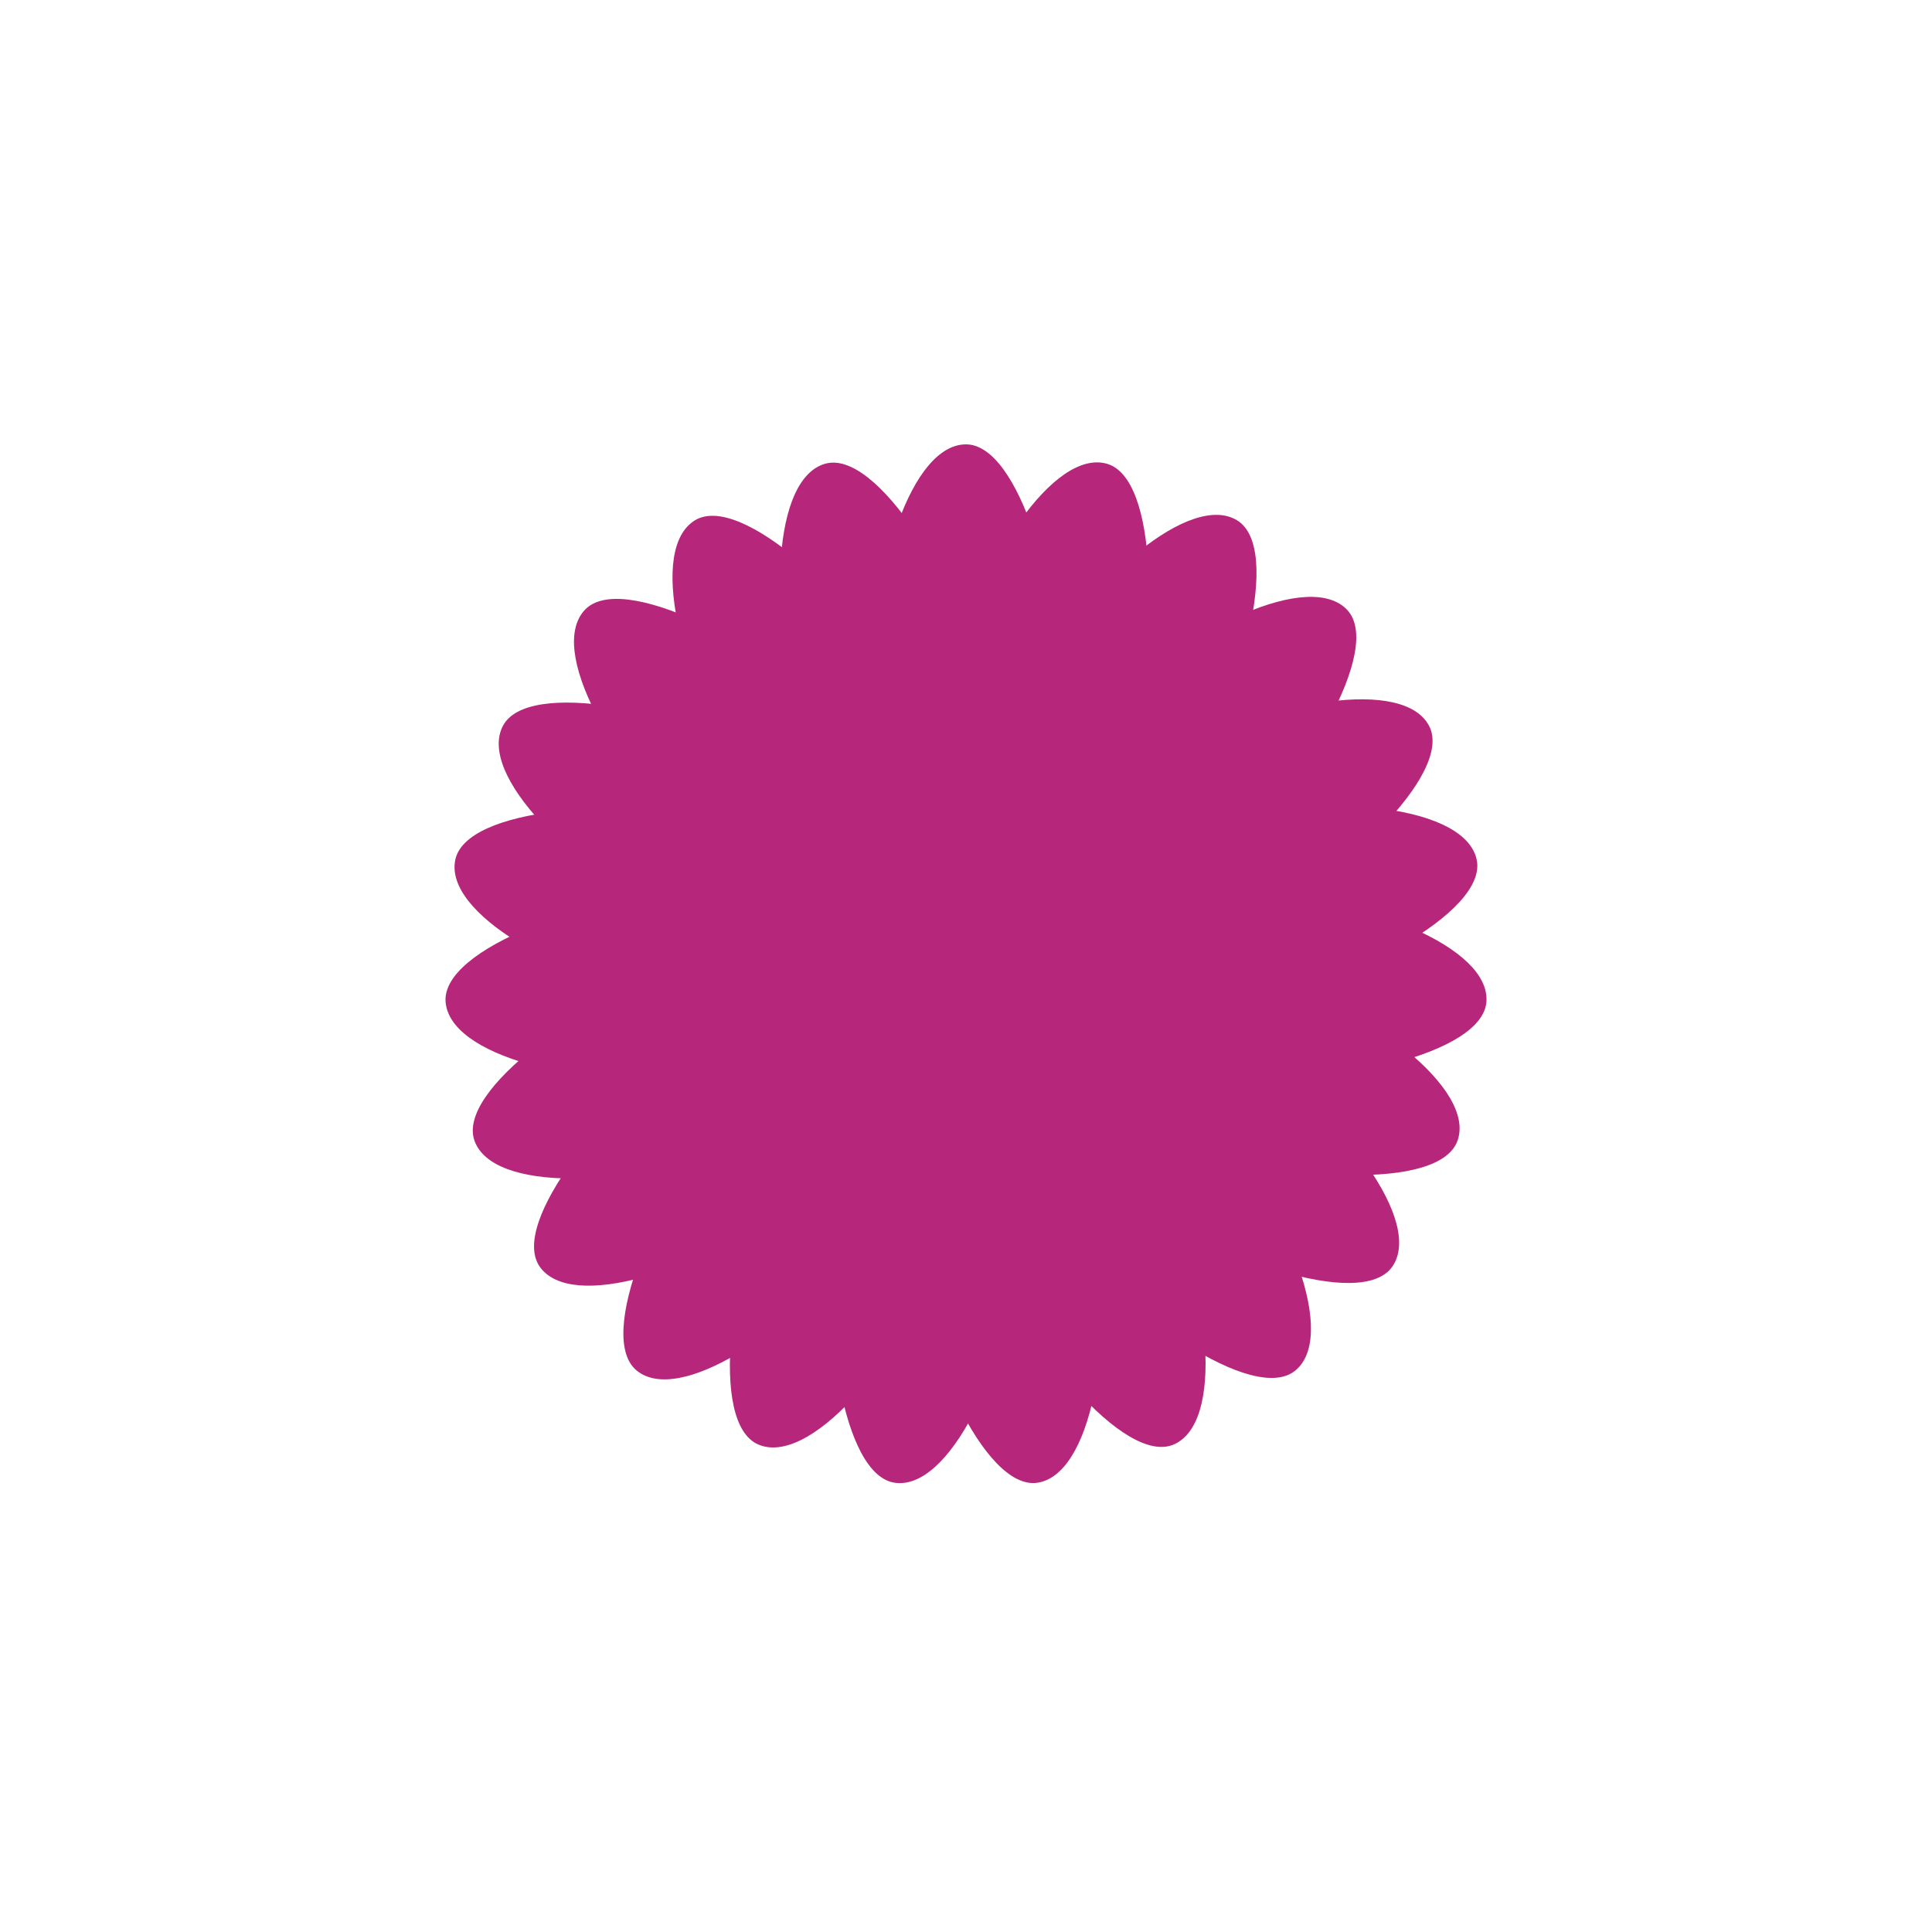 <?xml version="1.0" encoding="utf-8"?>
<svg xmlns="http://www.w3.org/2000/svg" xmlns:xlink="http://www.w3.org/1999/xlink" style="margin: auto; background: rgb(255, 255, 255); display: block; shape-rendering: auto;" width="656px" height="656px" viewBox="0 0 100 100" preserveAspectRatio="xMidYMid">
<g transform="rotate(0 50 50)">
  <rect x="45" y="23" rx="5" ry="14" width="10" height="28" fill="#b6277b">
    <animate attributeName="opacity" values="1;0" keyTimes="0;1" dur="1.087s" begin="-1.04s" repeatCount="indefinite"></animate>
  </rect>
</g><g transform="rotate(15.652 50 50)">
  <rect x="45" y="23" rx="5" ry="14" width="10" height="28" fill="#b6277b">
    <animate attributeName="opacity" values="1;0" keyTimes="0;1" dur="1.087s" begin="-0.992s" repeatCount="indefinite"></animate>
  </rect>
</g><g transform="rotate(31.304 50 50)">
  <rect x="45" y="23" rx="5" ry="14" width="10" height="28" fill="#b6277b">
    <animate attributeName="opacity" values="1;0" keyTimes="0;1" dur="1.087s" begin="-0.945s" repeatCount="indefinite"></animate>
  </rect>
</g><g transform="rotate(46.957 50 50)">
  <rect x="45" y="23" rx="5" ry="14" width="10" height="28" fill="#b6277b">
    <animate attributeName="opacity" values="1;0" keyTimes="0;1" dur="1.087s" begin="-0.898s" repeatCount="indefinite"></animate>
  </rect>
</g><g transform="rotate(62.609 50 50)">
  <rect x="45" y="23" rx="5" ry="14" width="10" height="28" fill="#b6277b">
    <animate attributeName="opacity" values="1;0" keyTimes="0;1" dur="1.087s" begin="-0.851s" repeatCount="indefinite"></animate>
  </rect>
</g><g transform="rotate(78.261 50 50)">
  <rect x="45" y="23" rx="5" ry="14" width="10" height="28" fill="#b6277b">
    <animate attributeName="opacity" values="1;0" keyTimes="0;1" dur="1.087s" begin="-0.803s" repeatCount="indefinite"></animate>
  </rect>
</g><g transform="rotate(93.913 50 50)">
  <rect x="45" y="23" rx="5" ry="14" width="10" height="28" fill="#b6277b">
    <animate attributeName="opacity" values="1;0" keyTimes="0;1" dur="1.087s" begin="-0.756s" repeatCount="indefinite"></animate>
  </rect>
</g><g transform="rotate(109.565 50 50)">
  <rect x="45" y="23" rx="5" ry="14" width="10" height="28" fill="#b6277b">
    <animate attributeName="opacity" values="1;0" keyTimes="0;1" dur="1.087s" begin="-0.709s" repeatCount="indefinite"></animate>
  </rect>
</g><g transform="rotate(125.217 50 50)">
  <rect x="45" y="23" rx="5" ry="14" width="10" height="28" fill="#b6277b">
    <animate attributeName="opacity" values="1;0" keyTimes="0;1" dur="1.087s" begin="-0.662s" repeatCount="indefinite"></animate>
  </rect>
</g><g transform="rotate(140.87 50 50)">
  <rect x="45" y="23" rx="5" ry="14" width="10" height="28" fill="#b6277b">
    <animate attributeName="opacity" values="1;0" keyTimes="0;1" dur="1.087s" begin="-0.614s" repeatCount="indefinite"></animate>
  </rect>
</g><g transform="rotate(156.522 50 50)">
  <rect x="45" y="23" rx="5" ry="14" width="10" height="28" fill="#b6277b">
    <animate attributeName="opacity" values="1;0" keyTimes="0;1" dur="1.087s" begin="-0.567s" repeatCount="indefinite"></animate>
  </rect>
</g><g transform="rotate(172.174 50 50)">
  <rect x="45" y="23" rx="5" ry="14" width="10" height="28" fill="#b6277b">
    <animate attributeName="opacity" values="1;0" keyTimes="0;1" dur="1.087s" begin="-0.52s" repeatCount="indefinite"></animate>
  </rect>
</g><g transform="rotate(187.826 50 50)">
  <rect x="45" y="23" rx="5" ry="14" width="10" height="28" fill="#b6277b">
    <animate attributeName="opacity" values="1;0" keyTimes="0;1" dur="1.087s" begin="-0.473s" repeatCount="indefinite"></animate>
  </rect>
</g><g transform="rotate(203.478 50 50)">
  <rect x="45" y="23" rx="5" ry="14" width="10" height="28" fill="#b6277b">
    <animate attributeName="opacity" values="1;0" keyTimes="0;1" dur="1.087s" begin="-0.425s" repeatCount="indefinite"></animate>
  </rect>
</g><g transform="rotate(219.13 50 50)">
  <rect x="45" y="23" rx="5" ry="14" width="10" height="28" fill="#b6277b">
    <animate attributeName="opacity" values="1;0" keyTimes="0;1" dur="1.087s" begin="-0.378s" repeatCount="indefinite"></animate>
  </rect>
</g><g transform="rotate(234.783 50 50)">
  <rect x="45" y="23" rx="5" ry="14" width="10" height="28" fill="#b6277b">
    <animate attributeName="opacity" values="1;0" keyTimes="0;1" dur="1.087s" begin="-0.331s" repeatCount="indefinite"></animate>
  </rect>
</g><g transform="rotate(250.435 50 50)">
  <rect x="45" y="23" rx="5" ry="14" width="10" height="28" fill="#b6277b">
    <animate attributeName="opacity" values="1;0" keyTimes="0;1" dur="1.087s" begin="-0.284s" repeatCount="indefinite"></animate>
  </rect>
</g><g transform="rotate(266.087 50 50)">
  <rect x="45" y="23" rx="5" ry="14" width="10" height="28" fill="#b6277b">
    <animate attributeName="opacity" values="1;0" keyTimes="0;1" dur="1.087s" begin="-0.236s" repeatCount="indefinite"></animate>
  </rect>
</g><g transform="rotate(281.739 50 50)">
  <rect x="45" y="23" rx="5" ry="14" width="10" height="28" fill="#b6277b">
    <animate attributeName="opacity" values="1;0" keyTimes="0;1" dur="1.087s" begin="-0.189s" repeatCount="indefinite"></animate>
  </rect>
</g><g transform="rotate(297.391 50 50)">
  <rect x="45" y="23" rx="5" ry="14" width="10" height="28" fill="#b6277b">
    <animate attributeName="opacity" values="1;0" keyTimes="0;1" dur="1.087s" begin="-0.142s" repeatCount="indefinite"></animate>
  </rect>
</g><g transform="rotate(313.043 50 50)">
  <rect x="45" y="23" rx="5" ry="14" width="10" height="28" fill="#b6277b">
    <animate attributeName="opacity" values="1;0" keyTimes="0;1" dur="1.087s" begin="-0.095s" repeatCount="indefinite"></animate>
  </rect>
</g><g transform="rotate(328.696 50 50)">
  <rect x="45" y="23" rx="5" ry="14" width="10" height="28" fill="#b6277b">
    <animate attributeName="opacity" values="1;0" keyTimes="0;1" dur="1.087s" begin="-0.047s" repeatCount="indefinite"></animate>
  </rect>
</g><g transform="rotate(344.348 50 50)">
  <rect x="45" y="23" rx="5" ry="14" width="10" height="28" fill="#b6277b">
    <animate attributeName="opacity" values="1;0" keyTimes="0;1" dur="1.087s" begin="0s" repeatCount="indefinite"></animate>
  </rect>
</g>
<!-- [ldio] generated by https://loading.io/ --></svg>